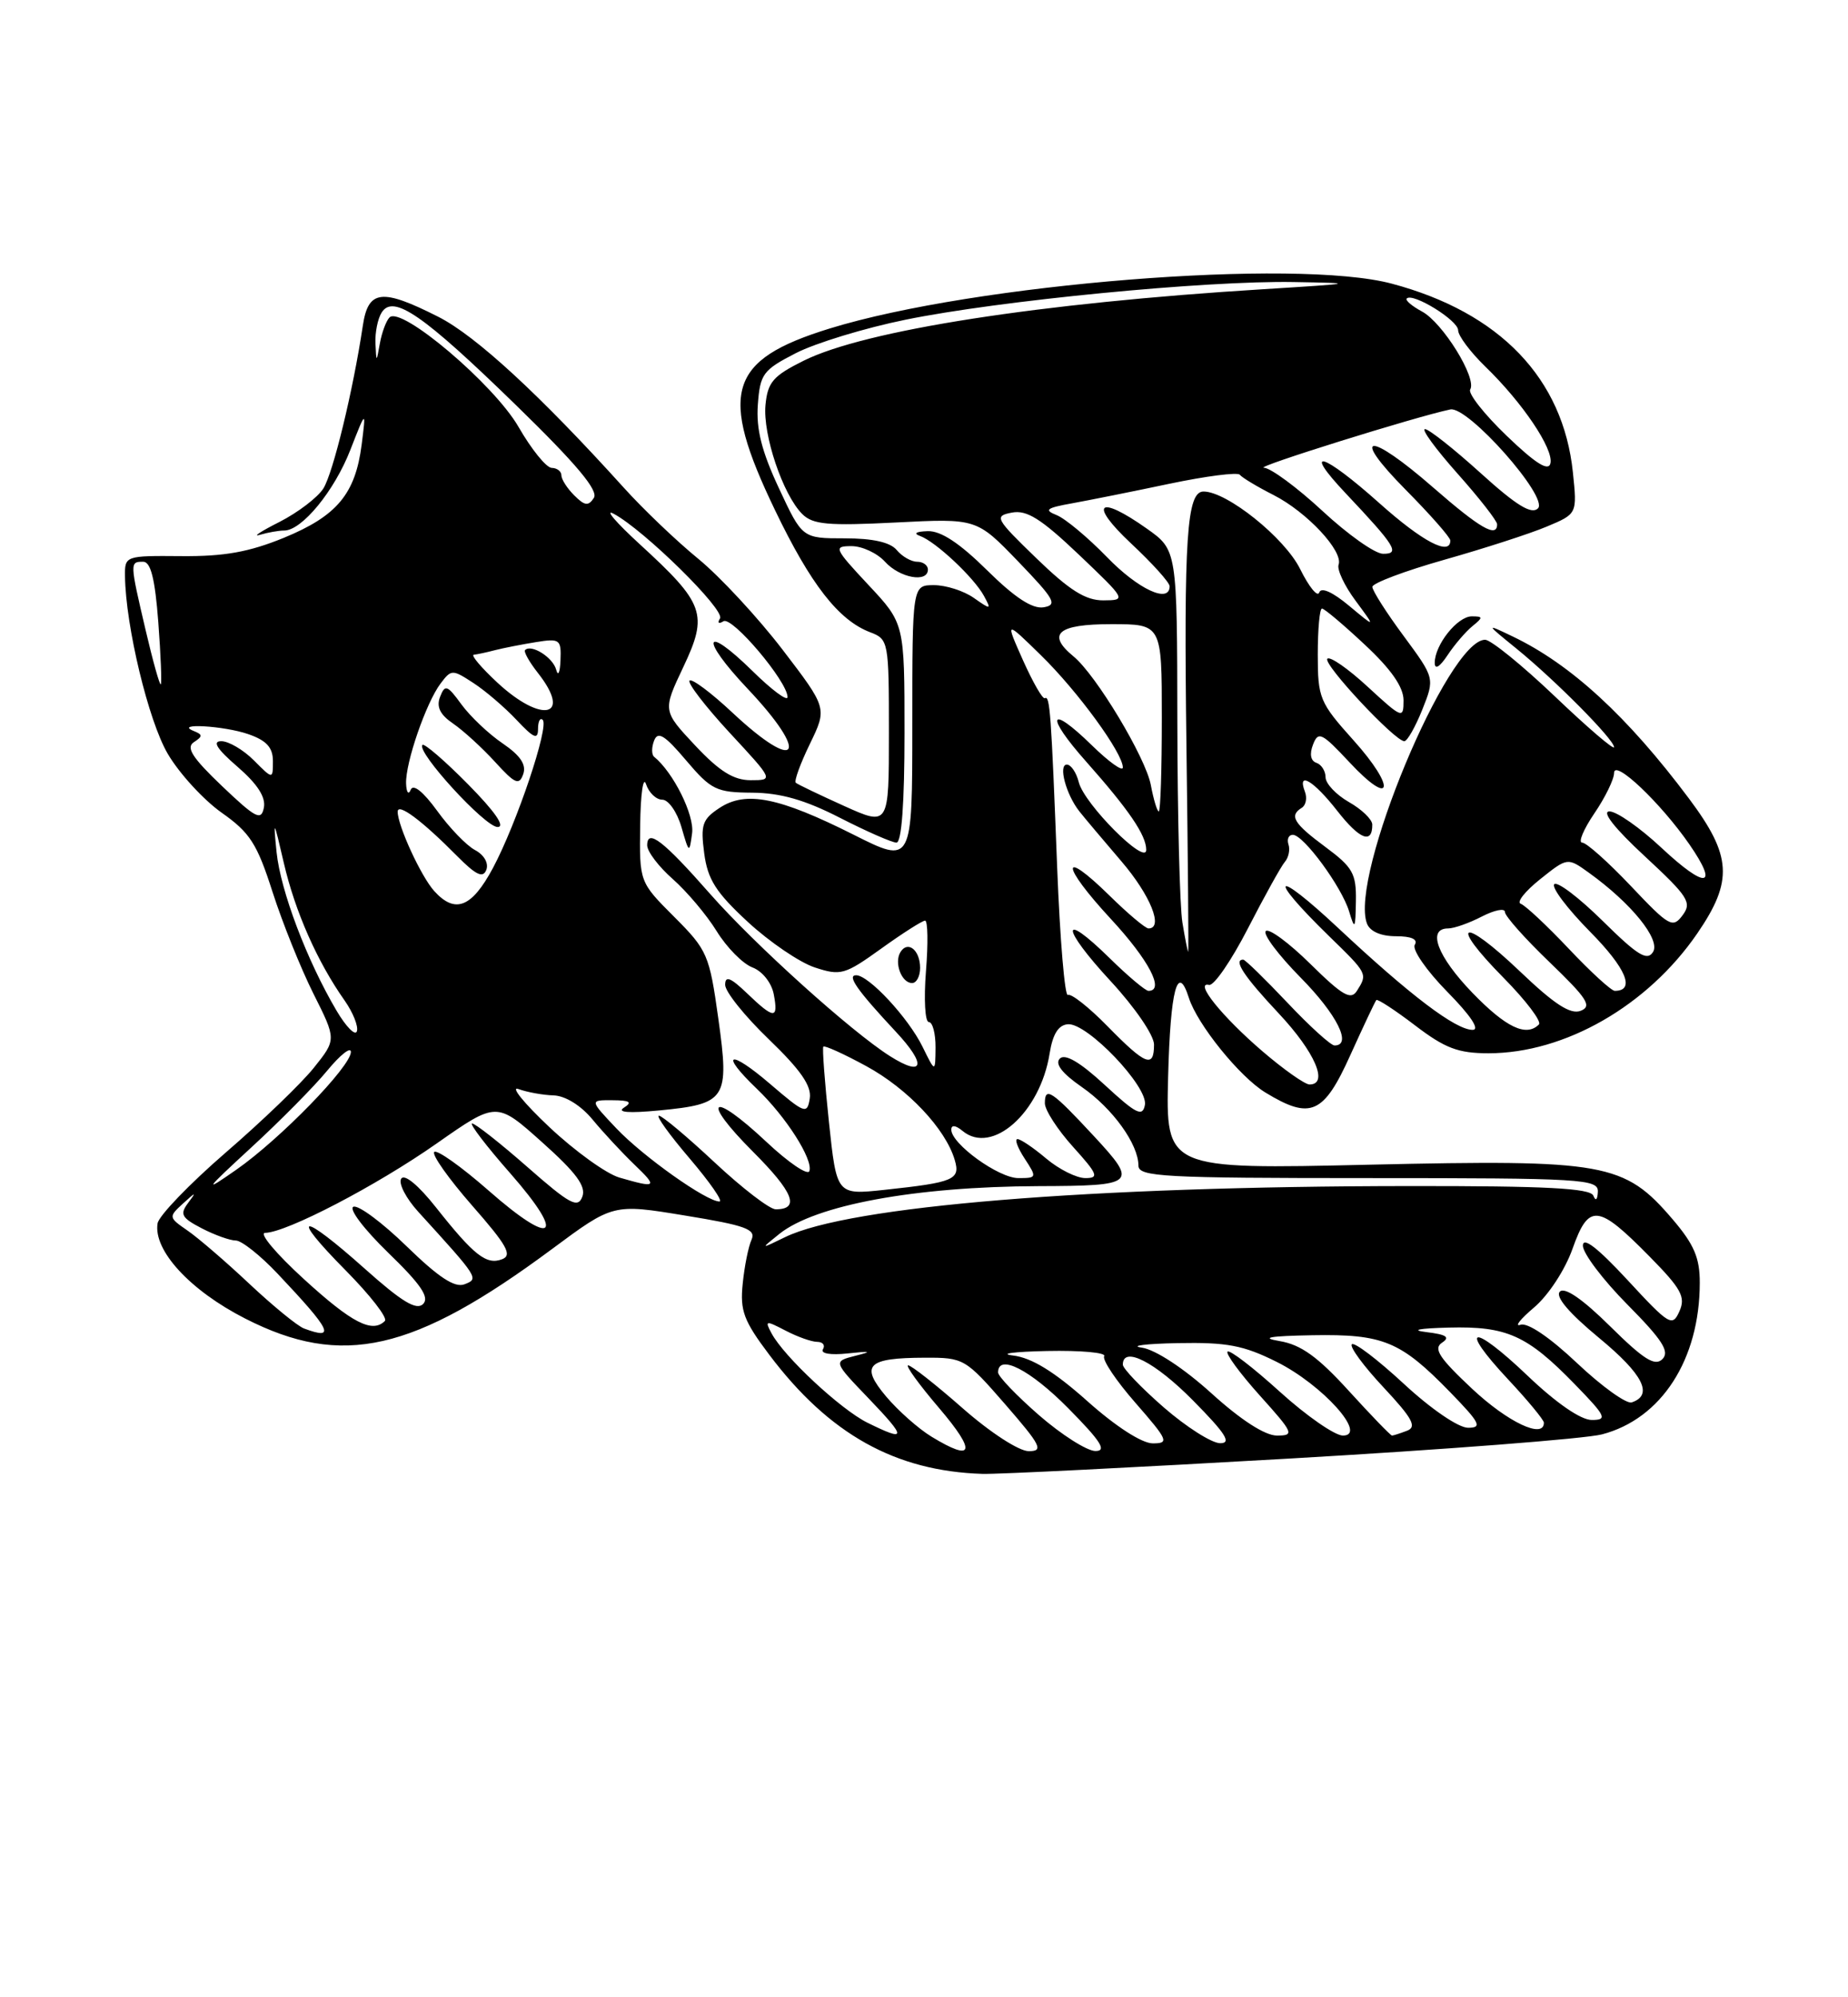 <?xml version="1.0" encoding="UTF-8" standalone="no"?>
<!DOCTYPE svg PUBLIC "-//W3C//DTD SVG 1.1//EN" "http://www.w3.org/Graphics/SVG/1.1/DTD/svg11.dtd" >
<svg xmlns="http://www.w3.org/2000/svg" xmlns:xlink="http://www.w3.org/1999/xlink" version="1.1" viewBox="0 0 237 256">
 <g >
 <path fill="currentColor"
d=" M 165.50 186.94 C 185.30 185.80 203.27 184.41 205.44 183.85 C 213.07 181.86 217.98 174.26 217.99 164.43 C 218.00 161.22 217.26 159.50 214.49 156.26 C 208.30 149.03 205.88 148.60 175.70 149.28 C 149.50 149.88 149.50 149.88 149.81 137.94 C 150.10 126.84 151.02 123.34 152.47 127.90 C 153.55 131.30 158.98 138.02 162.28 140.03 C 168.08 143.56 169.75 142.83 173.17 135.25 C 174.85 131.54 176.35 128.36 176.51 128.18 C 176.67 128.01 178.91 129.47 181.48 131.43 C 185.32 134.36 187.00 135.00 190.90 135.00 C 200.69 135.00 211.31 128.91 217.67 119.64 C 222.30 112.89 222.10 109.69 216.61 102.36 C 208.72 91.82 201.45 85.14 194.00 81.58 C 190.50 79.90 190.50 79.90 194.50 83.15 C 199.48 87.20 207.00 94.79 207.00 95.77 C 207.00 96.17 203.58 93.24 199.40 89.25 C 195.21 85.26 191.19 82.00 190.46 82.00 C 185.68 82.00 173.02 112.40 175.31 118.38 C 175.70 119.39 177.10 120.00 179.03 120.00 C 181.01 120.00 181.88 120.39 181.44 121.10 C 181.07 121.70 182.94 124.40 185.59 127.10 C 188.60 130.15 189.83 132.00 188.86 132.00 C 186.68 132.00 180.86 127.59 171.58 118.91 C 163.36 111.22 162.37 112.11 170.42 119.96 C 175.41 124.81 175.41 124.81 174.02 127.00 C 173.25 128.23 172.17 127.61 168.06 123.56 C 165.30 120.84 162.72 118.94 162.33 119.34 C 161.94 119.73 163.95 122.41 166.81 125.31 C 171.47 130.03 173.45 134.00 171.15 134.00 C 170.67 134.00 167.95 131.53 165.09 128.50 C 162.23 125.48 159.69 123.00 159.44 123.00 C 158.12 123.00 159.53 125.14 164.00 129.90 C 168.64 134.85 170.44 139.00 167.94 139.00 C 167.35 139.00 164.64 137.09 161.91 134.75 C 156.74 130.32 153.08 125.78 155.06 126.24 C 155.68 126.38 157.92 123.12 160.04 119.00 C 162.16 114.88 164.29 111.04 164.77 110.48 C 165.26 109.92 165.47 108.90 165.24 108.23 C 165.02 107.55 165.27 107.00 165.80 107.00 C 167.17 107.00 172.06 113.65 173.02 116.82 C 173.75 119.24 173.83 119.11 173.89 115.50 C 173.95 111.97 173.49 111.16 169.98 108.56 C 165.89 105.53 165.30 104.55 166.96 103.53 C 167.48 103.20 167.66 102.28 167.35 101.47 C 166.32 98.77 168.47 100.05 171.50 103.93 C 174.37 107.60 176.01 108.24 175.99 105.69 C 175.99 105.04 174.64 103.73 172.99 102.80 C 171.35 101.86 170.00 100.43 170.00 99.63 C 170.00 98.83 169.47 97.99 168.82 97.77 C 168.09 97.53 167.92 96.64 168.39 95.44 C 169.06 93.69 169.51 93.90 173.05 97.69 C 178.60 103.64 179.09 101.01 173.57 94.87 C 169.24 90.05 169.00 89.48 169.00 83.89 C 169.00 80.65 169.24 78.00 169.54 78.00 C 169.84 78.00 172.32 80.09 175.04 82.64 C 178.42 85.79 180.00 88.07 180.00 89.76 C 180.00 92.17 179.84 92.11 175.42 88.04 C 172.91 85.72 170.57 84.09 170.23 84.43 C 169.60 85.06 178.88 95.00 180.10 95.00 C 180.48 95.00 181.51 93.18 182.40 90.97 C 184.01 86.93 184.01 86.93 180.01 81.51 C 177.80 78.53 176.00 75.70 176.00 75.22 C 176.00 74.75 180.16 73.18 185.25 71.74 C 190.34 70.30 196.25 68.39 198.38 67.49 C 202.27 65.86 202.27 65.86 201.72 60.56 C 200.47 48.51 192.36 40.05 178.50 36.36 C 166.18 33.07 125.03 36.36 106.39 42.11 C 93.37 46.13 92.12 50.28 99.39 65.38 C 103.97 74.91 107.55 79.50 111.60 81.04 C 113.95 81.93 114.00 82.20 114.00 93.92 C 114.00 105.89 114.00 105.89 108.25 103.30 C 105.09 101.87 102.30 100.54 102.06 100.33 C 101.82 100.12 102.63 97.89 103.86 95.36 C 106.09 90.76 106.09 90.76 100.36 83.27 C 97.21 79.16 92.35 73.92 89.57 71.64 C 86.79 69.37 82.48 65.26 80.01 62.52 C 69.26 50.63 61.02 43.04 56.22 40.61 C 48.95 36.93 47.22 37.13 46.53 41.75 C 45.28 50.07 42.72 60.62 41.47 62.61 C 40.74 63.76 38.20 65.70 35.82 66.91 C 33.44 68.11 32.32 68.85 33.33 68.55 C 34.34 68.25 35.74 68.00 36.45 68.00 C 38.72 68.00 42.89 62.92 44.94 57.64 C 46.95 52.50 46.95 52.50 46.38 57.00 C 45.57 63.31 43.22 66.13 36.41 68.93 C 31.93 70.76 28.75 71.33 23.25 71.28 C 16.05 71.22 16.00 71.24 16.03 73.86 C 16.12 80.28 19.03 92.38 21.51 96.61 C 22.98 99.12 26.09 102.51 28.42 104.16 C 32.06 106.72 32.97 108.14 34.95 114.32 C 36.22 118.27 38.58 124.14 40.20 127.37 C 43.15 133.24 43.15 133.24 40.24 136.87 C 38.64 138.87 33.54 143.77 28.91 147.76 C 24.29 151.76 20.37 155.83 20.21 156.80 C 19.64 160.26 24.36 165.39 31.44 169.00 C 43.88 175.35 53.01 173.28 70.81 160.08 C 78.63 154.28 78.63 154.28 87.86 155.80 C 95.65 157.07 96.98 157.56 96.38 158.90 C 95.98 159.78 95.47 162.32 95.25 164.54 C 94.89 168.00 95.38 169.30 98.67 173.66 C 106.34 183.83 114.83 188.56 126.00 188.91 C 127.92 188.97 145.70 188.08 165.50 186.94 Z  M 188.84 80.25 C 190.22 79.13 190.21 79.00 188.75 79.00 C 186.91 79.00 184.00 82.65 184.00 84.95 C 184.00 85.88 184.62 85.52 185.65 83.97 C 186.55 82.61 187.99 80.94 188.84 80.25 Z  M 119.46 184.14 C 117.78 183.12 115.17 180.80 113.64 178.99 C 110.27 174.98 111.21 174.04 118.60 174.02 C 123.59 174.00 123.81 174.13 128.92 180.00 C 133.51 185.28 133.87 186.00 131.93 186.00 C 130.68 186.00 127.00 183.61 123.46 180.50 C 120.01 177.47 116.87 175.00 116.47 175.00 C 116.08 175.00 117.87 177.47 120.46 180.50 C 125.25 186.12 124.89 187.45 119.46 184.14 Z  M 133.25 181.39 C 130.36 178.87 128.00 176.41 128.00 175.91 C 128.00 173.46 132.12 175.56 137.00 180.50 C 141.21 184.76 141.99 185.99 140.47 185.98 C 139.38 185.96 136.14 183.90 133.25 181.39 Z  M 139.43 179.57 C 135.20 175.80 132.31 174.03 129.93 173.74 C 128.04 173.51 130.01 173.25 134.31 173.16 C 138.60 173.07 141.89 173.37 141.61 173.82 C 141.33 174.28 143.14 176.98 145.63 179.82 C 149.81 184.61 149.98 185.00 147.83 185.00 C 146.43 184.99 143.08 182.83 139.43 179.57 Z  M 149.25 180.39 C 146.36 177.87 144.00 175.41 144.00 174.91 C 144.00 172.46 148.12 174.56 153.00 179.50 C 157.21 183.76 157.99 184.99 156.47 184.98 C 155.38 184.96 152.14 182.90 149.25 180.39 Z  M 111.24 182.35 C 107.81 180.65 100.54 173.89 98.94 170.88 C 98.06 169.24 98.19 169.22 100.75 170.55 C 102.26 171.34 104.09 171.99 104.81 171.99 C 105.53 172.00 105.86 172.42 105.54 172.94 C 105.20 173.49 106.53 173.71 108.73 173.47 C 111.72 173.15 111.92 173.22 109.68 173.78 C 106.85 174.50 106.85 174.50 111.41 179.25 C 116.32 184.37 116.29 184.84 111.24 182.35 Z  M 155.36 178.58 C 151.81 175.37 148.18 172.99 146.44 172.73 C 144.82 172.50 146.90 172.23 151.05 172.15 C 157.34 172.03 159.47 172.43 163.72 174.55 C 169.59 177.47 175.46 184.00 172.22 184.00 C 171.19 184.00 167.54 181.47 164.13 178.38 C 160.71 175.28 157.70 172.97 157.43 173.24 C 157.16 173.50 159.02 176.03 161.56 178.86 C 165.91 183.69 166.04 184.00 163.76 184.00 C 162.23 184.00 159.13 182.00 155.36 178.58 Z  M 172.96 178.25 C 169.00 173.90 166.84 172.35 164.11 171.89 C 161.56 171.46 162.79 171.24 168.30 171.14 C 177.39 170.98 179.60 171.89 185.96 178.42 C 189.82 182.39 190.13 183.00 188.27 183.00 C 187.04 183.00 183.50 180.58 180.03 177.36 C 176.68 174.26 173.68 171.98 173.37 172.30 C 173.05 172.61 174.88 175.10 177.43 177.82 C 181.15 181.80 181.74 182.89 180.45 183.38 C 179.56 183.72 178.69 184.00 178.52 184.00 C 178.34 184.00 175.84 181.41 172.96 178.25 Z  M 188.82 178.03 C 184.58 174.06 183.79 172.86 184.93 172.10 C 186.01 171.39 185.51 171.05 182.93 170.74 C 180.84 170.48 181.95 170.26 185.80 170.16 C 193.25 169.97 195.84 171.13 201.96 177.42 C 205.98 181.55 206.19 182.00 204.13 182.00 C 202.73 182.00 199.58 179.83 195.92 176.34 C 188.78 169.53 186.92 169.86 193.40 176.79 C 195.93 179.49 198.00 182.00 198.00 182.35 C 198.00 184.48 193.40 182.31 188.82 178.03 Z  M 202.26 174.72 C 198.77 171.42 195.91 169.48 195.00 169.80 C 194.18 170.08 194.96 169.09 196.74 167.58 C 198.57 166.03 200.71 162.77 201.67 160.06 C 203.75 154.20 204.92 154.32 211.54 161.04 C 215.63 165.19 216.20 166.24 215.38 168.07 C 214.48 170.10 214.09 169.87 208.71 164.05 C 204.88 159.92 203.00 158.47 203.00 159.66 C 203.00 160.64 205.57 164.04 208.71 167.21 C 213.20 171.74 214.16 173.24 213.20 174.20 C 212.24 175.16 210.81 174.26 206.50 170.00 C 202.96 166.50 200.67 164.93 200.05 165.55 C 199.42 166.18 201.20 168.28 205.07 171.48 C 210.73 176.15 212.08 178.81 209.26 179.75 C 208.58 179.97 205.43 177.71 202.26 174.72 Z  M 39.00 170.28 C 38.17 169.98 35.02 167.40 32.00 164.57 C 28.98 161.73 25.39 158.64 24.03 157.71 C 21.61 156.04 21.60 155.97 23.48 154.25 C 25.13 152.74 25.22 152.73 24.12 154.19 C 23.03 155.64 23.28 156.09 25.88 157.44 C 27.54 158.30 29.50 159.00 30.24 159.00 C 30.98 159.00 33.39 160.91 35.60 163.25 C 42.51 170.56 43.11 171.81 39.00 170.28 Z  M 39.00 163.97 C 35.42 160.71 33.17 158.03 34.00 158.02 C 36.74 157.98 48.26 151.99 56.02 146.55 C 63.69 141.18 63.69 141.18 69.52 146.40 C 73.91 150.32 75.19 152.06 74.68 153.39 C 74.10 154.91 73.07 154.35 67.64 149.58 C 64.14 146.51 60.95 144.00 60.55 144.00 C 60.16 144.00 62.36 146.89 65.46 150.41 C 72.69 158.65 71.01 159.94 62.64 152.58 C 59.16 149.53 56.03 147.31 55.69 147.65 C 55.35 147.99 57.54 151.08 60.55 154.52 C 65.02 159.61 65.74 160.89 64.39 161.40 C 62.39 162.17 60.79 160.92 55.90 154.74 C 53.65 151.90 51.86 150.42 51.45 151.08 C 51.08 151.68 52.07 153.60 53.66 155.34 C 61.41 163.85 61.44 163.89 59.57 164.61 C 58.32 165.09 56.25 163.73 52.17 159.76 C 49.05 156.72 45.97 154.43 45.33 154.67 C 44.68 154.92 46.67 157.54 49.78 160.56 C 53.98 164.62 55.11 166.29 54.26 167.14 C 53.41 167.99 51.53 166.85 46.81 162.64 C 38.57 155.28 36.97 155.39 44.31 162.81 C 47.47 166.00 49.74 168.92 49.36 169.31 C 47.75 170.92 45.13 169.57 39.00 163.97 Z  M 99.94 158.16 C 104.57 154.45 117.36 152.09 133.17 152.03 C 145.70 151.99 145.97 151.75 140.30 145.63 C 134.88 139.79 134.00 139.20 134.00 141.41 C 134.00 142.28 135.63 144.80 137.62 147.00 C 140.79 150.51 140.98 151.00 139.19 151.00 C 138.07 151.00 135.82 149.88 134.18 148.50 C 132.55 147.12 130.89 146.00 130.49 146.00 C 130.09 146.00 130.51 147.12 131.41 148.50 C 133.00 150.93 132.98 151.00 130.60 151.00 C 128.07 151.00 122.00 146.61 122.00 144.79 C 122.00 144.15 122.56 144.22 123.44 144.95 C 127.23 148.10 133.40 142.62 134.61 135.03 C 135.01 132.53 135.74 131.37 136.96 131.28 C 139.44 131.09 147.28 139.30 146.83 141.63 C 146.53 143.19 145.72 142.79 141.70 139.08 C 138.52 136.14 136.59 135.01 135.92 135.68 C 135.26 136.34 136.19 137.56 138.73 139.32 C 142.69 142.06 146.00 146.65 146.00 149.40 C 146.00 150.83 149.16 151.00 175.50 151.00 C 202.96 151.00 204.99 151.12 204.92 152.75 C 204.87 153.80 204.64 154.00 204.34 153.25 C 203.95 152.30 198.28 152.00 180.67 152.02 C 139.70 152.05 108.87 154.58 100.68 158.57 C 97.50 160.12 97.50 160.12 99.94 158.16 Z  M 91.66 149.00 C 88.13 145.70 84.91 143.00 84.50 143.00 C 84.09 143.00 85.87 145.47 88.46 148.50 C 91.04 151.53 92.76 154.00 92.27 154.00 C 90.60 154.00 82.49 148.25 79.05 144.63 C 75.61 141.00 75.61 141.00 78.55 141.02 C 80.77 141.03 81.14 141.26 80.02 141.97 C 79.06 142.58 80.63 142.70 84.52 142.33 C 93.17 141.50 93.57 140.89 92.12 130.54 C 90.98 122.37 90.72 121.77 86.46 117.51 C 82.00 113.05 82.00 113.05 82.10 105.78 C 82.15 101.77 82.49 99.40 82.85 100.50 C 83.21 101.60 84.15 102.50 84.94 102.50 C 85.73 102.50 86.83 104.08 87.39 106.00 C 88.37 109.40 88.41 109.43 88.76 106.79 C 89.07 104.47 86.36 99.01 83.89 97.00 C 83.55 96.72 83.55 95.79 83.89 94.92 C 84.37 93.68 85.26 94.23 87.99 97.46 C 91.21 101.25 91.87 101.57 96.49 101.60 C 100.10 101.63 103.23 102.52 107.72 104.82 C 111.14 106.57 114.41 108.00 114.97 108.00 C 115.63 108.00 116.00 102.91 116.00 93.96 C 116.00 79.91 116.00 79.91 111.36 74.96 C 106.97 70.26 106.86 70.00 109.21 70.00 C 110.57 70.00 112.50 70.90 113.50 72.00 C 115.38 74.08 119.00 74.74 119.00 73.00 C 119.00 72.45 118.38 72.00 117.62 72.00 C 116.86 72.00 115.68 71.32 115.00 70.50 C 114.17 69.50 111.93 69.00 108.33 69.00 C 102.89 69.00 102.89 69.00 99.89 62.57 C 97.69 57.87 96.96 55.00 97.19 51.87 C 97.48 47.93 97.84 47.43 102.07 45.26 C 104.59 43.97 110.91 42.04 116.13 40.98 C 128.10 38.53 154.65 35.95 165.91 36.15 C 174.10 36.29 173.91 36.33 162.00 37.07 C 133.31 38.84 110.95 42.32 103.07 46.23 C 99.15 48.18 98.45 48.98 98.17 51.91 C 97.81 55.71 100.40 63.40 102.88 65.88 C 104.24 67.24 106.17 67.41 114.88 66.97 C 125.25 66.44 125.25 66.44 130.58 71.97 C 135.26 76.83 135.66 77.54 133.83 77.84 C 132.39 78.07 130.12 76.58 126.59 73.09 C 123.06 69.61 120.66 68.02 118.97 68.08 C 117.47 68.13 117.09 68.37 118.00 68.70 C 120.01 69.43 124.92 74.04 126.19 76.38 C 127.16 78.17 127.09 78.18 124.88 76.63 C 123.60 75.73 121.31 75.00 119.78 75.00 C 117.00 75.00 117.00 75.00 117.00 92.88 C 117.00 110.77 117.00 110.77 109.48 106.99 C 99.92 102.19 95.67 101.33 92.30 103.54 C 90.07 105.00 89.83 105.71 90.31 109.35 C 90.75 112.72 91.81 114.38 95.90 118.16 C 98.68 120.73 102.55 123.36 104.49 124.00 C 107.82 125.09 108.33 124.95 113.02 121.58 C 115.76 119.61 118.29 118.00 118.64 118.00 C 118.99 118.00 119.04 120.92 118.75 124.50 C 118.47 128.07 118.63 131.00 119.12 131.00 C 119.60 131.00 119.99 132.46 119.98 134.25 C 119.95 137.50 119.95 137.50 118.31 134.16 C 116.48 130.44 111.42 125.00 109.80 125.00 C 108.57 125.00 109.95 126.95 114.88 132.23 C 118.88 136.50 118.49 138.12 114.14 135.37 C 109.16 132.22 96.80 121.08 91.11 114.62 C 85.07 107.75 83.00 106.15 83.00 108.35 C 83.00 109.14 84.48 111.09 86.28 112.67 C 88.08 114.26 90.62 117.26 91.91 119.35 C 93.20 121.44 95.26 123.53 96.50 124.00 C 97.77 124.48 98.95 125.97 99.23 127.43 C 99.85 130.67 99.29 130.66 95.80 127.31 C 93.68 125.28 93.00 125.02 93.00 126.23 C 93.00 127.11 95.52 130.25 98.60 133.21 C 102.68 137.14 104.10 139.18 103.85 140.79 C 103.52 142.86 103.22 142.75 98.75 138.92 C 93.50 134.42 92.21 134.91 97.07 139.56 C 100.80 143.13 104.30 148.61 103.80 150.10 C 103.60 150.70 101.11 149.01 98.26 146.33 C 91.19 139.70 89.75 140.79 96.57 147.62 C 101.77 152.82 102.63 155.00 99.48 155.00 C 98.71 155.00 95.19 152.30 91.66 149.00 Z  M 118.00 124.06 C 118.00 121.77 116.42 120.51 115.48 122.03 C 114.64 123.39 115.62 126.00 116.97 126.00 C 117.54 126.00 118.00 125.13 118.00 124.06 Z  M 32.22 147.08 C 35.92 143.68 40.31 139.24 41.97 137.22 C 43.64 135.20 45.00 134.12 45.00 134.83 C 45.00 136.69 35.91 146.02 30.30 149.93 C 26.01 152.92 26.21 152.62 32.22 147.08 Z  M 106.31 143.83 C 105.77 138.70 105.44 134.34 105.59 134.15 C 105.74 133.96 108.22 135.08 111.10 136.65 C 116.40 139.53 121.27 144.69 122.44 148.67 C 123.19 151.20 122.38 151.55 113.40 152.51 C 107.30 153.16 107.30 153.16 106.31 143.83 Z  M 79.43 150.93 C 77.75 150.44 73.70 147.52 70.43 144.44 C 67.17 141.37 65.40 139.18 66.50 139.59 C 67.60 139.99 69.62 140.36 71.00 140.40 C 72.50 140.45 74.50 141.69 75.99 143.49 C 77.36 145.15 79.77 147.74 81.34 149.25 C 84.40 152.18 84.23 152.32 79.43 150.93 Z  M 142.04 131.54 C 139.64 129.09 137.35 127.29 136.95 127.53 C 136.56 127.77 135.94 120.44 135.58 111.24 C 134.81 91.27 134.65 89.10 134.00 89.49 C 133.72 89.65 132.47 87.47 131.20 84.64 C 128.91 79.50 128.91 79.50 133.51 84.00 C 138.22 88.60 144.00 96.52 144.00 98.37 C 144.00 98.94 142.21 97.66 140.02 95.52 C 134.51 90.14 133.99 91.65 139.29 97.61 C 144.79 103.81 147.00 107.05 147.00 108.93 C 147.00 111.02 139.05 103.06 138.35 100.26 C 138.04 99.02 137.35 98.00 136.82 98.00 C 135.69 98.00 136.72 101.85 138.43 104.00 C 139.08 104.83 141.51 107.70 143.81 110.39 C 147.54 114.74 149.26 119.00 147.29 119.00 C 146.90 119.00 144.66 117.12 142.31 114.81 C 135.94 108.56 136.05 110.86 142.45 117.77 C 147.35 123.06 149.41 127.00 147.29 127.00 C 146.90 127.00 144.66 125.12 142.31 122.81 C 135.94 116.56 136.05 118.86 142.45 125.77 C 145.55 129.12 148.00 132.70 148.00 133.88 C 148.00 136.95 146.94 136.54 142.04 131.54 Z  M 43.16 129.54 C 39.35 123.09 35.98 114.17 35.47 109.23 C 35.03 104.88 35.10 104.99 36.40 110.61 C 37.84 116.82 40.69 123.28 44.21 128.26 C 45.28 129.79 45.98 131.55 45.77 132.18 C 45.56 132.81 44.39 131.62 43.16 129.54 Z  M 188.83 127.25 C 184.33 122.59 182.98 119.00 185.72 119.00 C 186.48 119.00 188.43 118.31 190.05 117.47 C 191.67 116.64 193.00 116.37 193.00 116.89 C 193.00 117.41 195.59 120.32 198.75 123.35 C 203.57 127.99 204.21 128.98 202.71 129.56 C 201.40 130.06 199.34 128.72 194.92 124.50 C 187.46 117.39 185.68 118.09 192.83 125.33 C 195.70 128.24 197.74 130.93 197.36 131.31 C 195.73 132.94 193.14 131.70 188.83 127.25 Z  M 201.18 121.59 C 198.37 118.62 195.60 116.03 195.03 115.84 C 194.46 115.65 195.58 114.24 197.52 112.69 C 201.03 109.89 201.03 109.89 203.77 111.86 C 209.22 115.78 212.98 120.42 212.00 122.01 C 211.25 123.22 210.03 122.47 205.56 118.06 C 202.53 115.07 199.73 112.94 199.33 113.33 C 198.94 113.73 201.01 116.47 203.93 119.43 C 208.56 124.11 209.76 127.00 207.09 127.00 C 206.65 127.00 203.99 124.57 201.18 121.59 Z  M 151.64 118.25 C 151.30 116.19 151.01 104.60 150.99 92.50 C 150.96 70.50 150.96 70.50 147.07 67.75 C 140.82 63.33 139.56 64.50 145.04 69.64 C 147.77 72.19 150.00 74.66 150.00 75.14 C 150.00 77.41 145.97 75.54 141.96 71.40 C 139.51 68.88 136.60 66.45 135.50 66.02 C 133.85 65.36 134.20 65.10 137.50 64.51 C 139.70 64.11 145.32 62.99 150.00 62.00 C 154.68 61.02 158.72 60.50 159.00 60.85 C 159.28 61.21 161.22 62.38 163.33 63.45 C 167.61 65.63 172.30 70.65 171.67 72.38 C 171.44 72.99 172.42 75.08 173.85 77.00 C 176.44 80.50 176.44 80.50 173.01 77.64 C 170.90 75.88 169.43 75.22 169.19 75.94 C 168.97 76.58 167.87 75.22 166.73 72.92 C 164.75 68.93 157.36 63.00 154.35 63.00 C 152.20 63.00 151.81 68.86 152.16 95.88 C 152.35 110.25 152.45 122.00 152.38 122.00 C 152.32 122.00 151.98 120.31 151.64 118.25 Z  M 209.16 113.57 C 206.26 110.51 203.45 108.00 202.91 108.00 C 202.37 108.00 203.07 106.32 204.46 104.27 C 205.86 102.22 207.00 99.88 207.00 99.07 C 207.00 97.24 212.96 102.89 216.65 108.21 C 220.51 113.79 218.78 114.00 213.06 108.65 C 210.32 106.09 207.33 104.00 206.41 104.00 C 205.36 104.00 207.06 106.16 210.94 109.75 C 216.53 114.93 217.01 115.68 215.78 117.32 C 214.52 119.01 214.06 118.75 209.16 113.57 Z  M 55.69 114.21 C 54.01 112.36 51.00 105.83 51.00 104.04 C 51.00 102.85 54.12 105.17 58.62 109.72 C 61.05 112.17 61.94 112.59 62.37 111.49 C 62.69 110.64 62.09 109.58 60.93 108.96 C 59.83 108.38 57.64 106.11 56.06 103.92 C 54.27 101.46 52.99 100.43 52.67 101.23 C 52.39 101.93 52.12 101.57 52.08 100.43 C 51.98 97.79 54.64 90.08 56.50 87.61 C 57.88 85.78 58.01 85.78 60.71 87.54 C 62.25 88.54 64.74 90.67 66.25 92.28 C 68.45 94.62 69.00 94.86 69.00 93.44 C 69.00 92.46 69.27 91.94 69.60 92.27 C 70.45 93.11 66.27 105.54 63.22 111.25 C 60.50 116.33 58.37 117.17 55.69 114.21 Z  M 60.02 100.52 C 57.05 97.51 54.42 95.25 54.18 95.48 C 53.34 96.32 62.20 106.00 63.81 106.00 C 64.85 106.00 63.48 104.02 60.02 100.52 Z  M 64.47 95.29 C 62.68 94.08 60.31 91.83 59.18 90.29 C 57.36 87.79 57.07 87.69 56.44 89.31 C 55.94 90.60 56.43 91.60 58.12 92.75 C 59.43 93.65 61.85 95.86 63.50 97.67 C 66.05 100.47 66.58 100.70 67.10 99.23 C 67.53 98.01 66.74 96.84 64.47 95.29 Z  M 28.48 100.76 C 24.66 97.12 23.82 95.81 24.86 95.13 C 26.01 94.38 26.01 94.16 24.86 93.70 C 22.21 92.64 28.75 93.02 31.85 94.10 C 34.18 94.91 35.00 95.81 35.00 97.55 C 35.00 99.91 35.00 99.91 32.55 97.45 C 31.20 96.10 29.32 95.00 28.38 95.00 C 27.19 95.00 27.81 95.99 30.45 98.27 C 33.01 100.48 34.11 102.18 33.84 103.52 C 33.50 105.24 32.81 104.88 28.48 100.76 Z  M 147.59 100.62 C 146.93 97.09 140.56 86.49 137.67 84.13 C 134.18 81.26 135.66 80.00 142.50 80.00 C 149.00 80.00 149.00 80.00 149.00 92.00 C 149.00 98.60 148.83 104.00 148.61 104.00 C 148.40 104.00 147.94 102.48 147.59 100.62 Z  M 89.15 95.55 C 84.98 91.10 84.98 91.10 87.63 85.50 C 90.85 78.71 90.37 77.37 82.02 69.73 C 78.99 66.95 77.49 65.20 78.70 65.85 C 82.59 67.92 93.01 78.17 92.34 79.26 C 91.97 79.85 92.17 80.01 92.78 79.63 C 93.89 78.95 101.00 87.36 101.00 89.35 C 101.00 89.94 98.98 88.44 96.52 86.02 C 90.22 79.84 89.70 81.74 95.89 88.29 C 103.95 96.81 102.39 99.25 93.94 91.35 C 91.21 88.79 88.73 86.94 88.43 87.23 C 88.14 87.53 90.44 90.52 93.55 93.89 C 99.22 100.00 99.22 100.00 96.27 100.00 C 94.08 100.00 92.26 98.86 89.15 95.55 Z  M 63.76 87.47 C 61.71 85.56 60.36 83.97 60.76 83.92 C 61.17 83.88 62.40 83.62 63.50 83.33 C 64.60 83.05 66.96 82.59 68.75 82.30 C 71.80 81.81 71.99 81.96 71.88 84.64 C 71.82 86.21 71.57 86.75 71.33 85.84 C 70.91 84.26 68.15 82.52 67.34 83.32 C 67.14 83.53 67.88 84.85 68.99 86.26 C 73.43 91.90 69.51 92.81 63.76 87.47 Z  M 18.67 80.74 C 16.64 72.07 16.64 72.00 18.36 72.00 C 19.33 72.00 19.88 74.18 20.30 79.73 C 20.62 83.98 20.76 87.57 20.62 87.71 C 20.48 87.86 19.60 84.72 18.67 80.74 Z  M 132.92 71.56 C 127.63 66.44 127.47 66.14 129.78 65.70 C 131.68 65.34 133.51 66.48 138.35 71.08 C 144.45 76.89 144.48 76.93 141.50 76.95 C 139.22 76.96 137.17 75.67 132.92 71.56 Z  M 169.59 65.48 C 166.34 62.47 162.96 59.98 162.09 59.95 C 160.74 59.91 181.58 53.40 186.00 52.48 C 188.25 52.01 198.65 63.75 197.24 65.16 C 196.42 65.98 194.48 64.80 189.89 60.64 C 186.46 57.54 183.25 55.00 182.75 55.00 C 182.25 55.00 184.13 57.56 186.92 60.70 C 189.71 63.83 192.00 66.76 192.00 67.20 C 192.00 68.98 189.82 67.73 183.82 62.50 C 175.50 55.24 173.01 55.43 180.28 62.78 C 183.43 65.96 186.00 68.88 186.00 69.28 C 186.00 71.30 182.43 69.43 176.91 64.50 C 169.62 57.99 166.88 57.20 172.60 63.25 C 178.98 70.01 179.59 71.00 177.37 70.98 C 176.34 70.98 172.84 68.50 169.59 65.48 Z  M 73.65 63.50 C 72.74 62.60 72.00 61.44 72.00 60.93 C 72.00 60.42 71.44 59.98 70.75 59.97 C 70.06 59.95 68.15 57.59 66.50 54.72 C 63.36 49.27 51.42 39.15 49.95 40.69 C 49.52 41.13 48.97 42.62 48.72 44.00 C 48.27 46.50 48.27 46.50 48.15 44.00 C 48.09 42.62 48.44 40.85 48.95 40.05 C 50.44 37.69 54.25 40.32 66.25 52.00 C 73.95 59.50 76.78 62.88 76.16 63.82 C 75.46 64.90 74.98 64.83 73.65 63.50 Z  M 193.24 55.87 C 190.35 53.10 188.24 50.42 188.55 49.92 C 189.44 48.48 185.02 41.35 182.37 39.93 C 181.07 39.23 180.19 38.48 180.41 38.26 C 181.19 37.48 187.00 41.06 187.00 42.33 C 187.00 43.03 188.57 45.13 190.50 47.00 C 195.26 51.61 199.25 57.53 198.84 59.38 C 198.60 60.46 196.96 59.44 193.24 55.87 Z "/>
</g>
</svg>